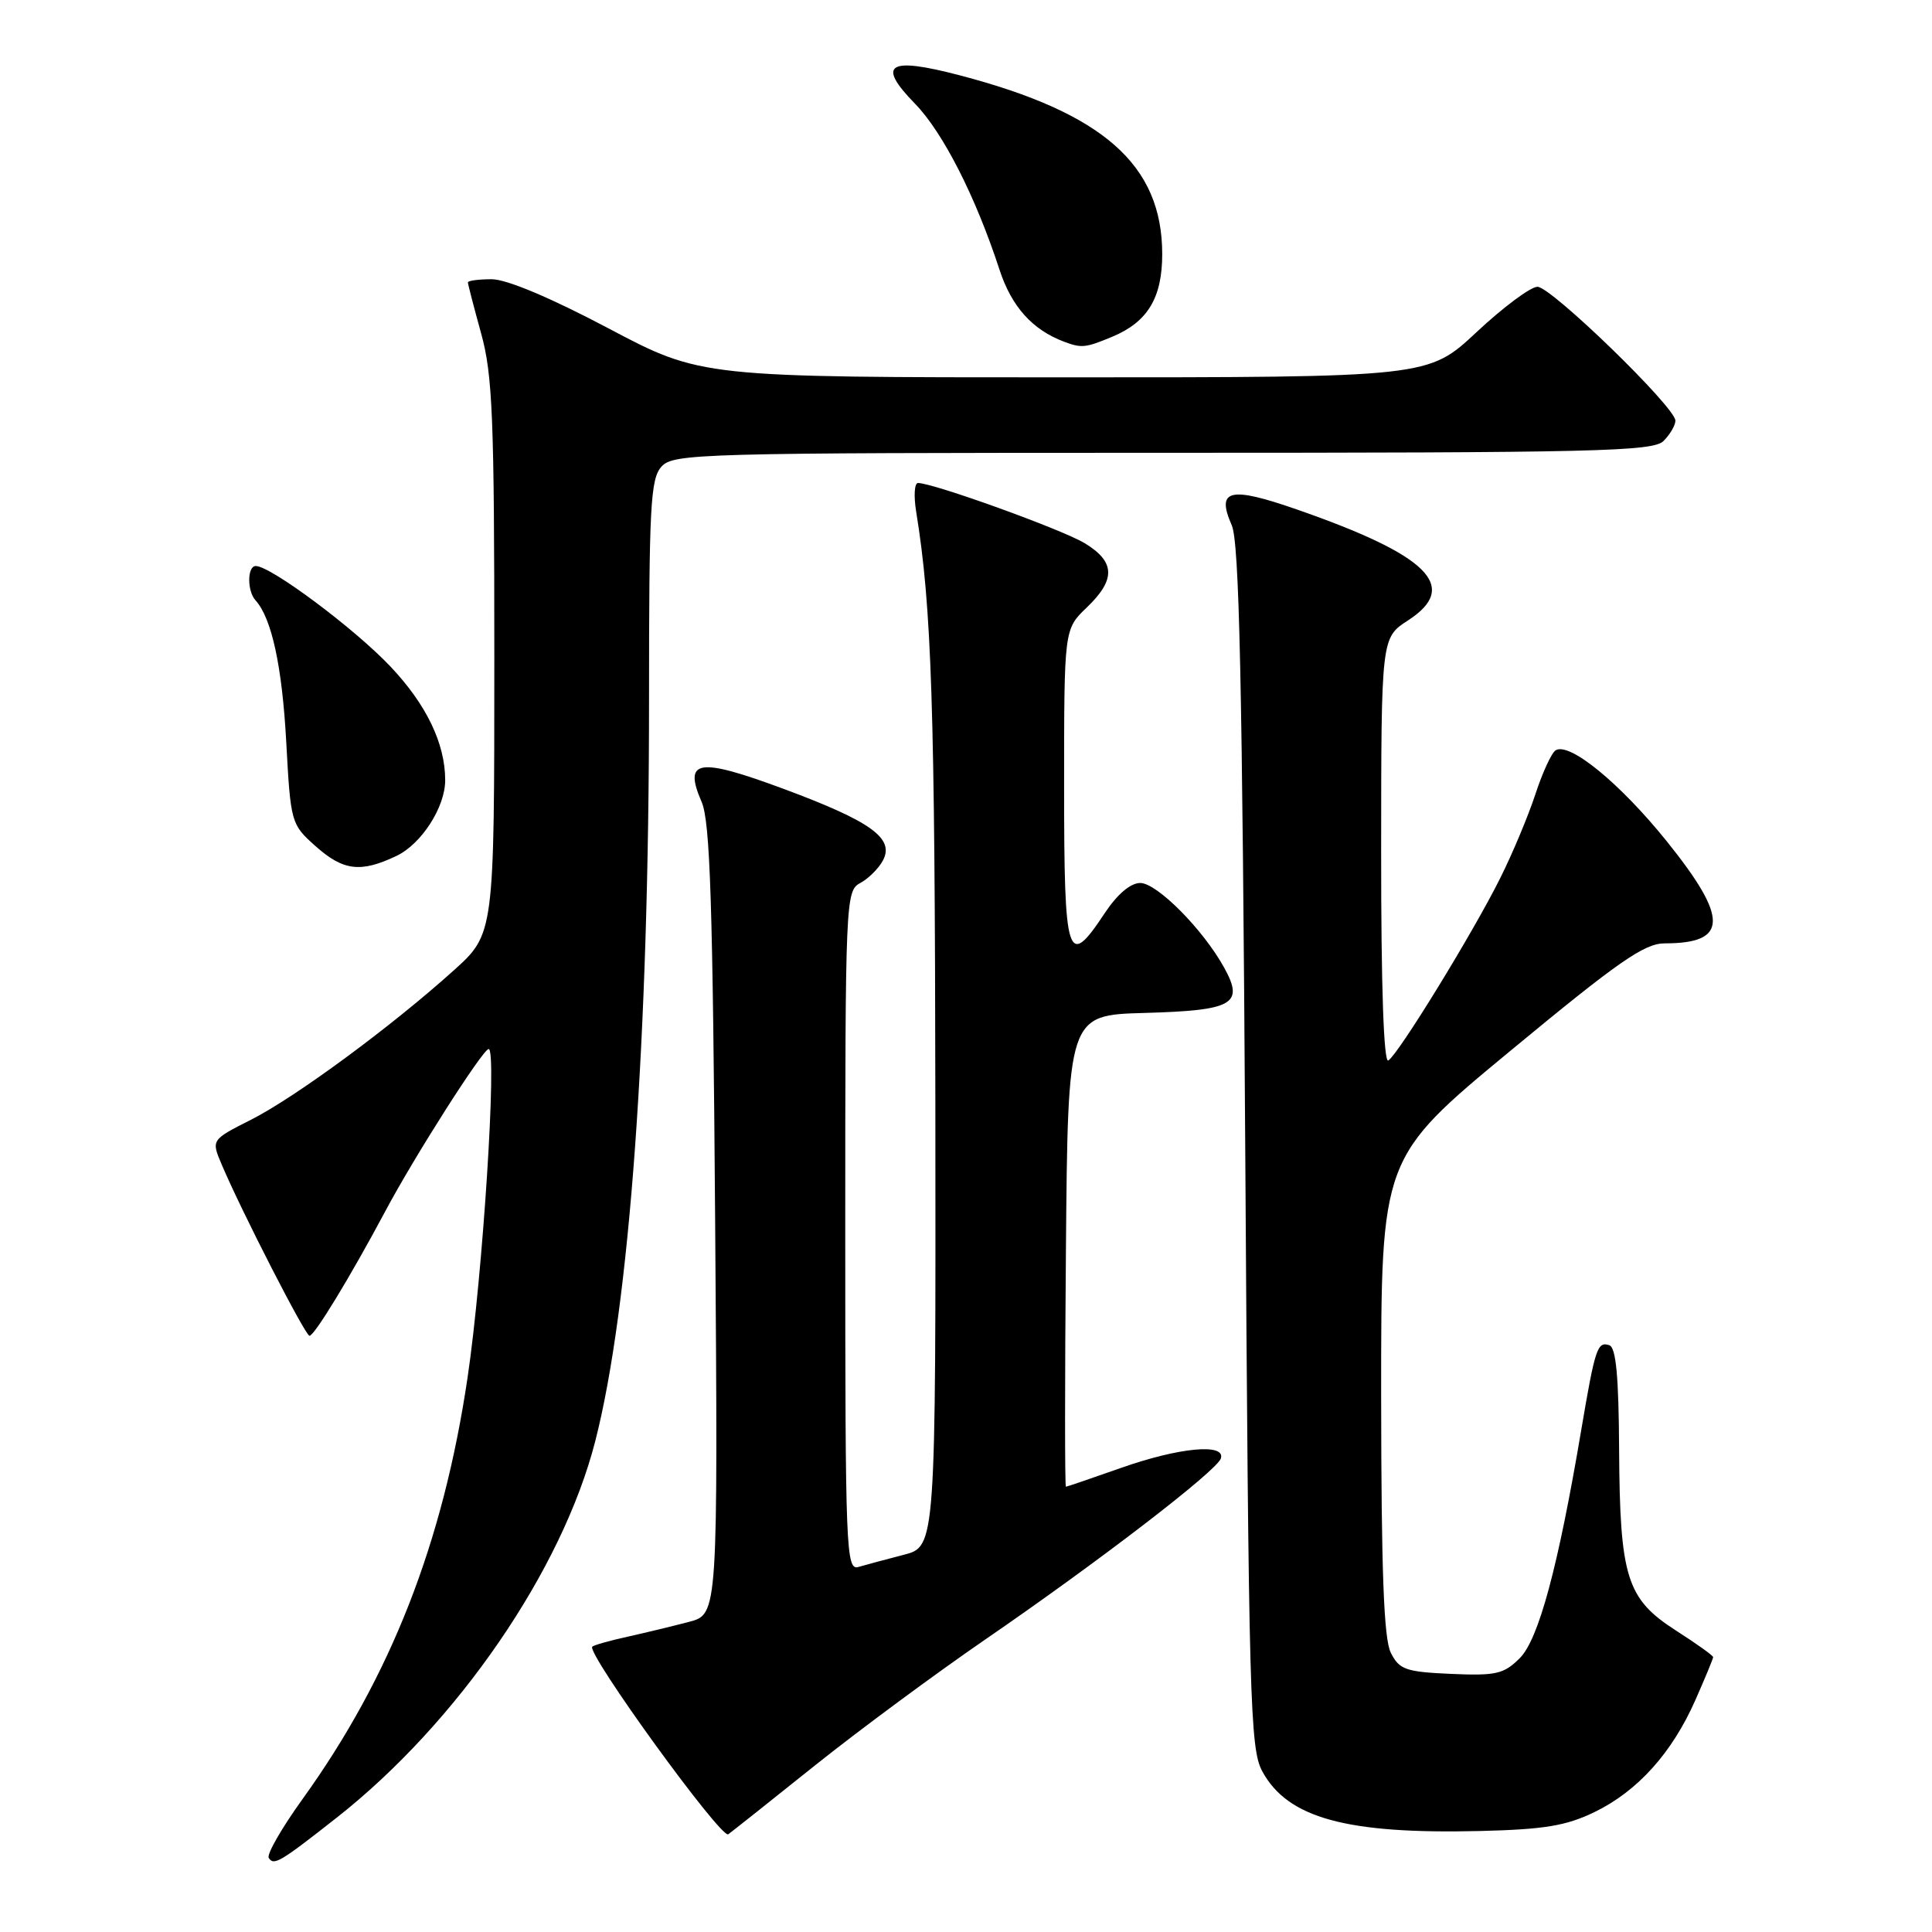 <?xml version="1.0" encoding="UTF-8" standalone="no"?>
<!DOCTYPE svg PUBLIC "-//W3C//DTD SVG 1.1//EN" "http://www.w3.org/Graphics/SVG/1.1/DTD/svg11.dtd" >
<svg xmlns="http://www.w3.org/2000/svg" xmlns:xlink="http://www.w3.org/1999/xlink" version="1.1" viewBox="0 0 256 256">
 <g >
 <path fill="currentColor"
d=" M 44.64 240.83 C 60.64 228.24 74.53 208.00 78.89 190.90 C 83.43 173.15 86.00 137.59 86.00 92.72 C 86.00 67.08 86.19 63.44 87.65 61.83 C 89.23 60.09 92.60 60.00 154.08 60.00 C 211.64 60.00 219.03 59.82 220.43 58.43 C 221.29 57.56 222.00 56.36 222.00 55.74 C 222.00 53.97 205.55 38.00 203.72 38.00 C 202.82 38.00 199.19 40.70 195.66 44.00 C 189.25 50.00 189.25 50.00 141.07 50.00 C 92.90 50.00 92.90 50.00 80.61 43.50 C 72.97 39.46 67.13 37.00 65.16 37.00 C 63.42 37.00 62.00 37.19 62.00 37.42 C 62.00 37.65 62.79 40.69 63.75 44.17 C 65.27 49.67 65.50 55.32 65.50 87.12 C 65.50 123.75 65.50 123.75 60.08 128.62 C 51.83 136.05 39.11 145.42 33.24 148.38 C 27.99 151.04 27.99 151.04 29.36 154.27 C 32.00 160.51 40.46 177.00 41.01 177.00 C 41.66 177.00 46.40 169.21 51.04 160.52 C 54.95 153.17 63.99 139.00 64.75 139.00 C 65.89 139.00 63.97 168.96 61.96 182.50 C 58.72 204.42 51.76 222.19 40.07 238.41 C 37.33 242.22 35.32 245.71 35.61 246.18 C 36.28 247.25 37.10 246.76 44.64 240.83 Z  M 108.01 233.91 C 113.79 229.29 123.92 221.80 130.51 217.27 C 145.61 206.90 161.24 194.89 161.77 193.25 C 162.42 191.20 156.19 191.80 148.50 194.52 C 144.65 195.88 141.38 196.99 141.24 197.00 C 141.09 197.00 141.09 182.94 141.24 165.75 C 141.50 134.50 141.50 134.50 151.66 134.22 C 163.42 133.89 164.88 133.06 162.22 128.24 C 159.44 123.18 153.31 117.00 151.09 117.00 C 149.79 117.00 148.05 118.49 146.38 121.00 C 141.42 128.50 141.00 127.18 141.00 104.19 C 141.00 83.37 141.00 83.37 144.00 80.50 C 147.86 76.80 147.79 74.45 143.75 71.99 C 140.79 70.18 123.67 64.00 121.64 64.00 C 121.17 64.00 121.06 65.69 121.39 67.75 C 123.46 80.47 123.88 93.54 123.94 146.21 C 124.00 204.92 124.00 204.92 119.75 206.02 C 117.41 206.62 114.71 207.35 113.75 207.63 C 112.10 208.11 112.00 205.52 112.00 163.10 C 112.00 119.27 112.05 118.04 113.98 117.01 C 115.06 116.43 116.42 115.09 116.99 114.02 C 118.56 111.09 115.43 108.84 103.86 104.54 C 92.48 100.32 90.53 100.63 92.97 106.26 C 94.10 108.86 94.45 119.76 94.76 161.69 C 95.14 213.88 95.14 213.88 91.32 214.90 C 89.22 215.45 85.55 216.34 83.17 216.87 C 80.79 217.39 78.68 217.99 78.48 218.19 C 77.65 219.01 95.57 243.73 96.50 243.05 C 97.05 242.65 102.23 238.54 108.01 233.91 Z  M 211.26 240.12 C 216.98 237.35 221.54 232.29 224.64 225.28 C 225.94 222.34 227.00 219.78 227.00 219.58 C 227.00 219.37 224.77 217.78 222.05 216.04 C 215.53 211.85 214.64 209.00 214.54 192.08 C 214.49 182.37 214.13 178.54 213.24 178.25 C 211.66 177.72 211.36 178.63 209.52 189.50 C 206.47 207.59 203.88 217.22 201.38 219.71 C 199.27 221.82 198.24 222.06 192.28 221.80 C 186.25 221.53 185.42 221.24 184.29 219.00 C 183.36 217.15 183.03 208.32 183.01 184.96 C 183.00 153.41 183.00 153.41 200.17 139.21 C 214.47 127.38 217.89 125.00 220.59 125.00 C 229.01 125.00 229.07 121.69 220.85 111.47 C 214.67 103.79 207.96 98.29 206.13 99.42 C 205.59 99.75 204.38 102.38 203.44 105.26 C 202.49 108.14 200.39 113.17 198.75 116.43 C 195.14 123.66 185.29 139.70 183.96 140.52 C 183.35 140.90 183.00 130.67 183.01 112.81 C 183.02 84.50 183.02 84.50 186.58 82.20 C 193.47 77.73 189.32 73.59 171.85 67.51 C 162.93 64.40 161.12 64.84 163.21 69.59 C 164.21 71.85 164.61 90.24 165.00 152.00 C 165.46 225.56 165.63 231.74 167.27 234.73 C 170.64 240.91 178.42 243.04 196.06 242.62 C 204.61 242.41 207.49 241.94 211.26 240.12 Z  M 52.52 113.42 C 55.84 111.85 59.01 106.93 58.99 103.35 C 58.98 98.50 56.49 93.34 51.73 88.31 C 46.97 83.28 35.87 75.00 33.89 75.00 C 32.75 75.00 32.73 78.31 33.86 79.55 C 36.00 81.90 37.39 88.32 37.93 98.34 C 38.51 109.01 38.57 109.23 41.78 112.09 C 45.47 115.39 47.77 115.68 52.52 113.42 Z  M 147.40 44.61 C 152.07 42.66 154.00 39.46 154.00 33.68 C 154.00 21.85 146.20 14.96 127.17 9.98 C 117.67 7.49 116.11 8.48 121.25 13.75 C 124.94 17.53 129.29 26.08 132.44 35.74 C 134.04 40.63 136.79 43.70 141.00 45.28 C 143.32 46.15 143.83 46.10 147.40 44.61 Z "/>
</g>
</svg>
